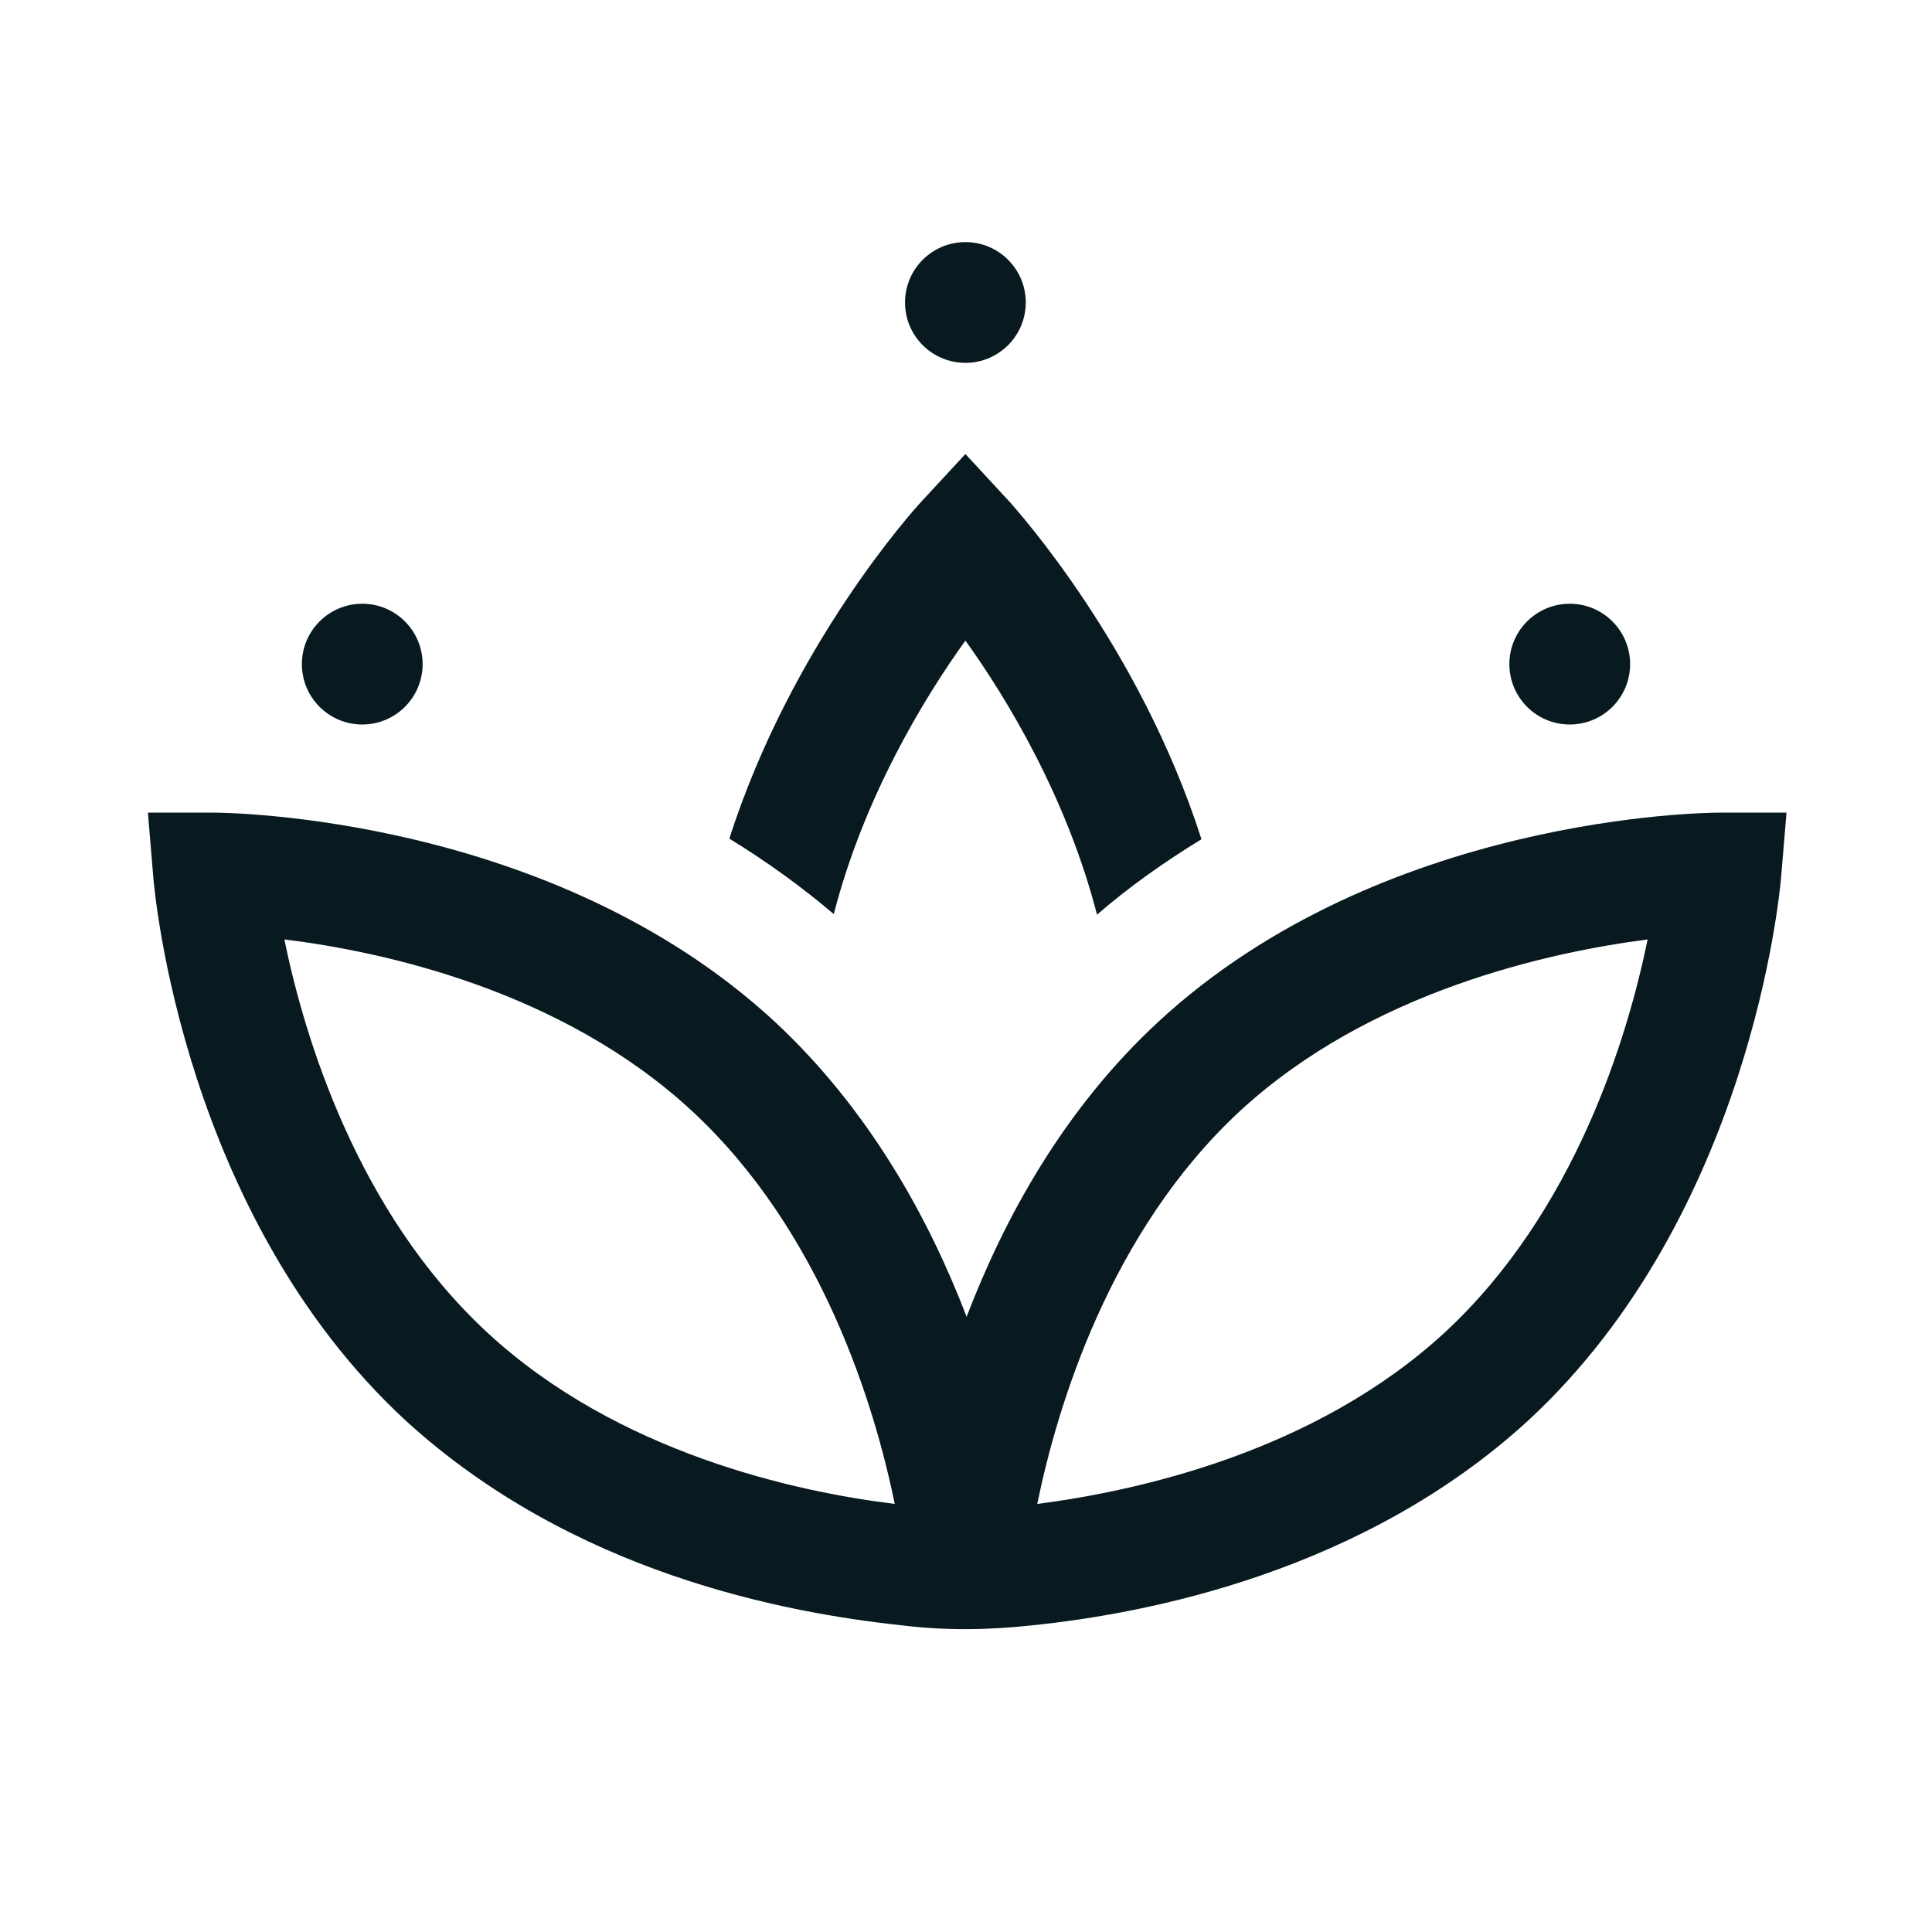 <svg xmlns="http://www.w3.org/2000/svg" xmlns:xlink="http://www.w3.org/1999/xlink" width="32" height="32" viewBox="0 0 32 32"><defs><style>.cls-1{stroke-width:0px}</style></defs><path fill="#08191f" d="M28.48 13.46c-.23 0-5.6.05-9.29 3.46-1.58 1.46-2.56 3.27-3.18 4.89-.62-1.62-1.61-3.43-3.18-4.89-3.69-3.41-9.07-3.46-9.29-3.46H2.45l.09 1.08c.02.23.49 5.58 4.18 8.99 2.76 2.52 6.26 3.18 8.21 3.39.73.09 1.44.08 2.17 0 1.86-.19 5.46-.87 8.21-3.39 3.69-3.41 4.17-8.77 4.19-8.99l.09-1.08H28.5ZM8.07 22.07c-2.16-2-3.03-4.9-3.36-6.51 1.63.2 4.59.84 6.75 2.84s3.03 4.9 3.36 6.51c-1.63-.2-4.59-.84-6.75-2.84m15.86 0c-2.16 1.99-5.12 2.63-6.75 2.84.33-1.61 1.2-4.51 3.36-6.51 2.16-1.99 5.13-2.63 6.75-2.84-.33 1.61-1.2 4.51-3.36 6.51" class="cls-1"/><path fill="#08191f" d="M15.99 10.61c.69.96 1.68 2.6 2.18 4.54.53-.46 1.11-.87 1.73-1.25-1.03-3.21-3.06-5.45-3.17-5.58l-.74-.8-.74.8c-.11.12-2.14 2.36-3.17 5.57.62.38 1.2.8 1.73 1.25.5-1.94 1.49-3.57 2.18-4.53" class="cls-1"/><circle cx="6" cy="11" r="1" fill="#08191f" class="cls-1"/><circle cx="15.99" cy="5.01" r="1" fill="#08191f" class="cls-1"/><circle cx="26" cy="11" r="1" fill="#08191f" class="cls-1"/></svg>